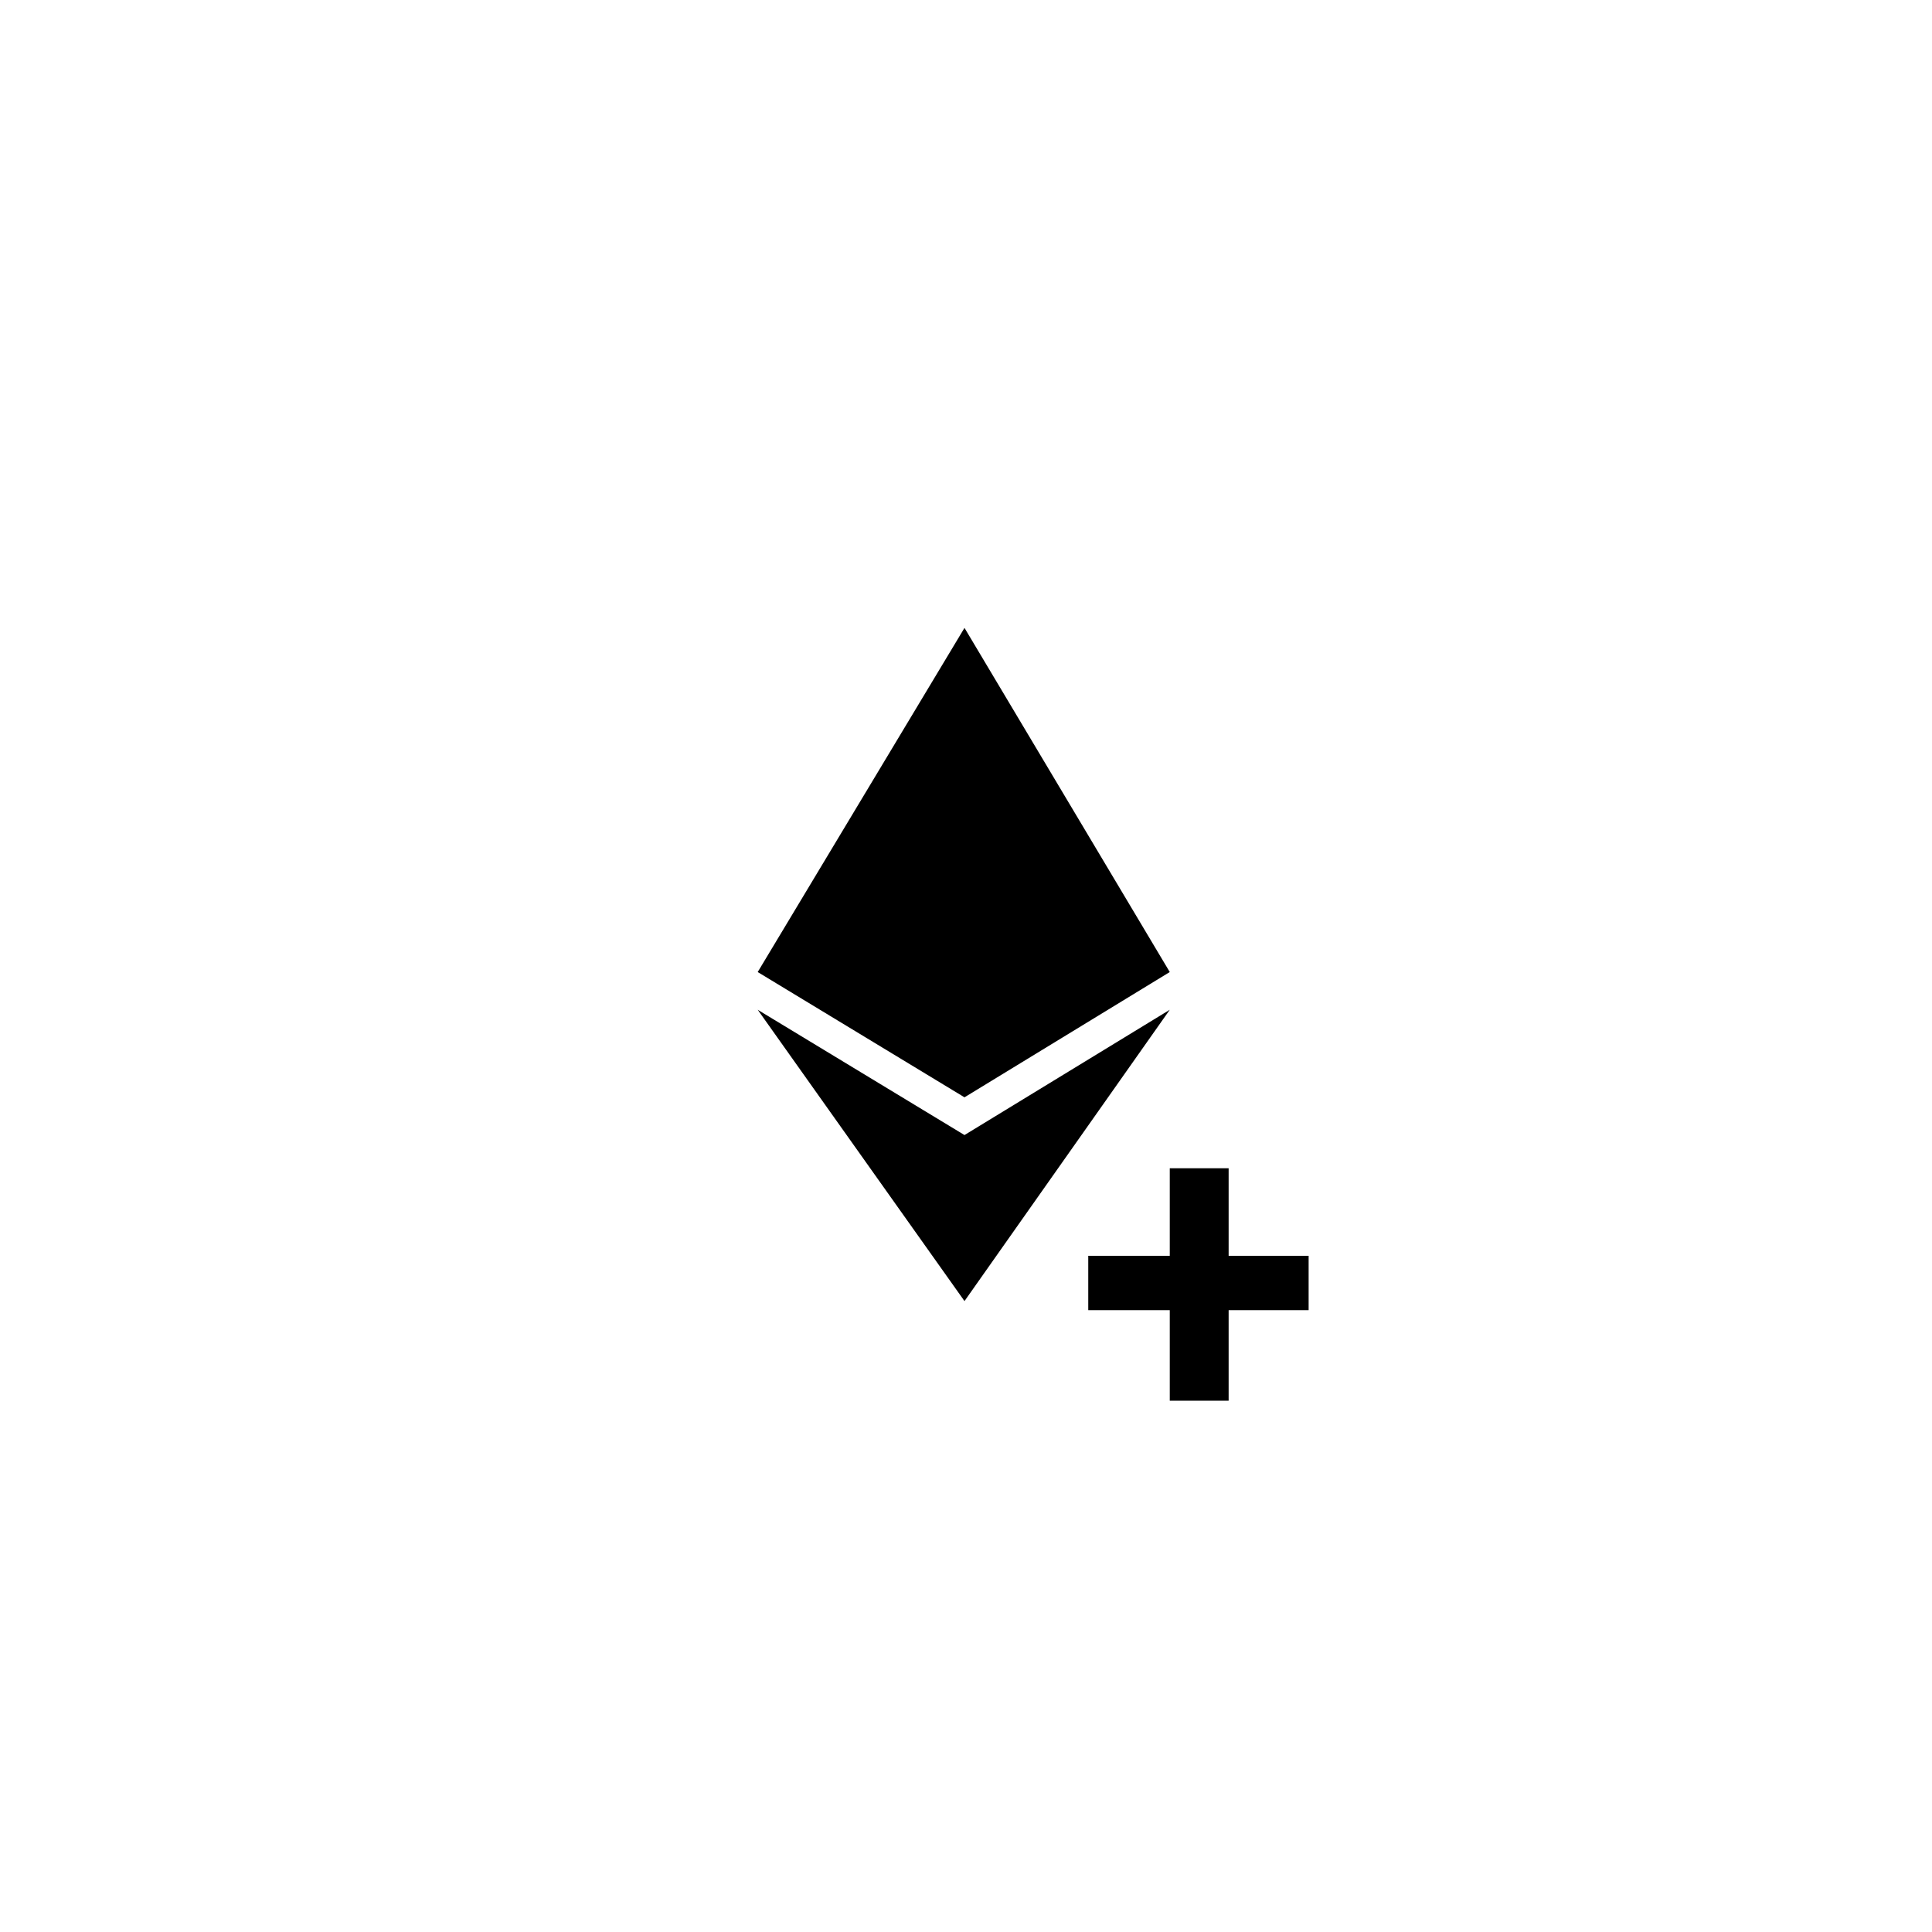 <svg
  width="160"
  height="160"
  viewBox="0 0 160 160"
  fill="none"
  xmlns="http://www.w3.org/2000/svg"
>
  <path
    d="M62.75 80.5L79.875 52L96.875 80.5L79.875 90.875L62.75 80.5Z"
    fill="black"
  />
  <path
    d="M79.875 94L62.75 83.625L79.875 107.75L96.875 83.625L79.875 94Z"
    fill="black"
  />
  <path
    d="M101.75 96.75H96.875V104H90.125V108.5H96.875V116H101.75V108.5H108.375V104H101.75V96.75Z"
    fill="black"
  />
</svg>
